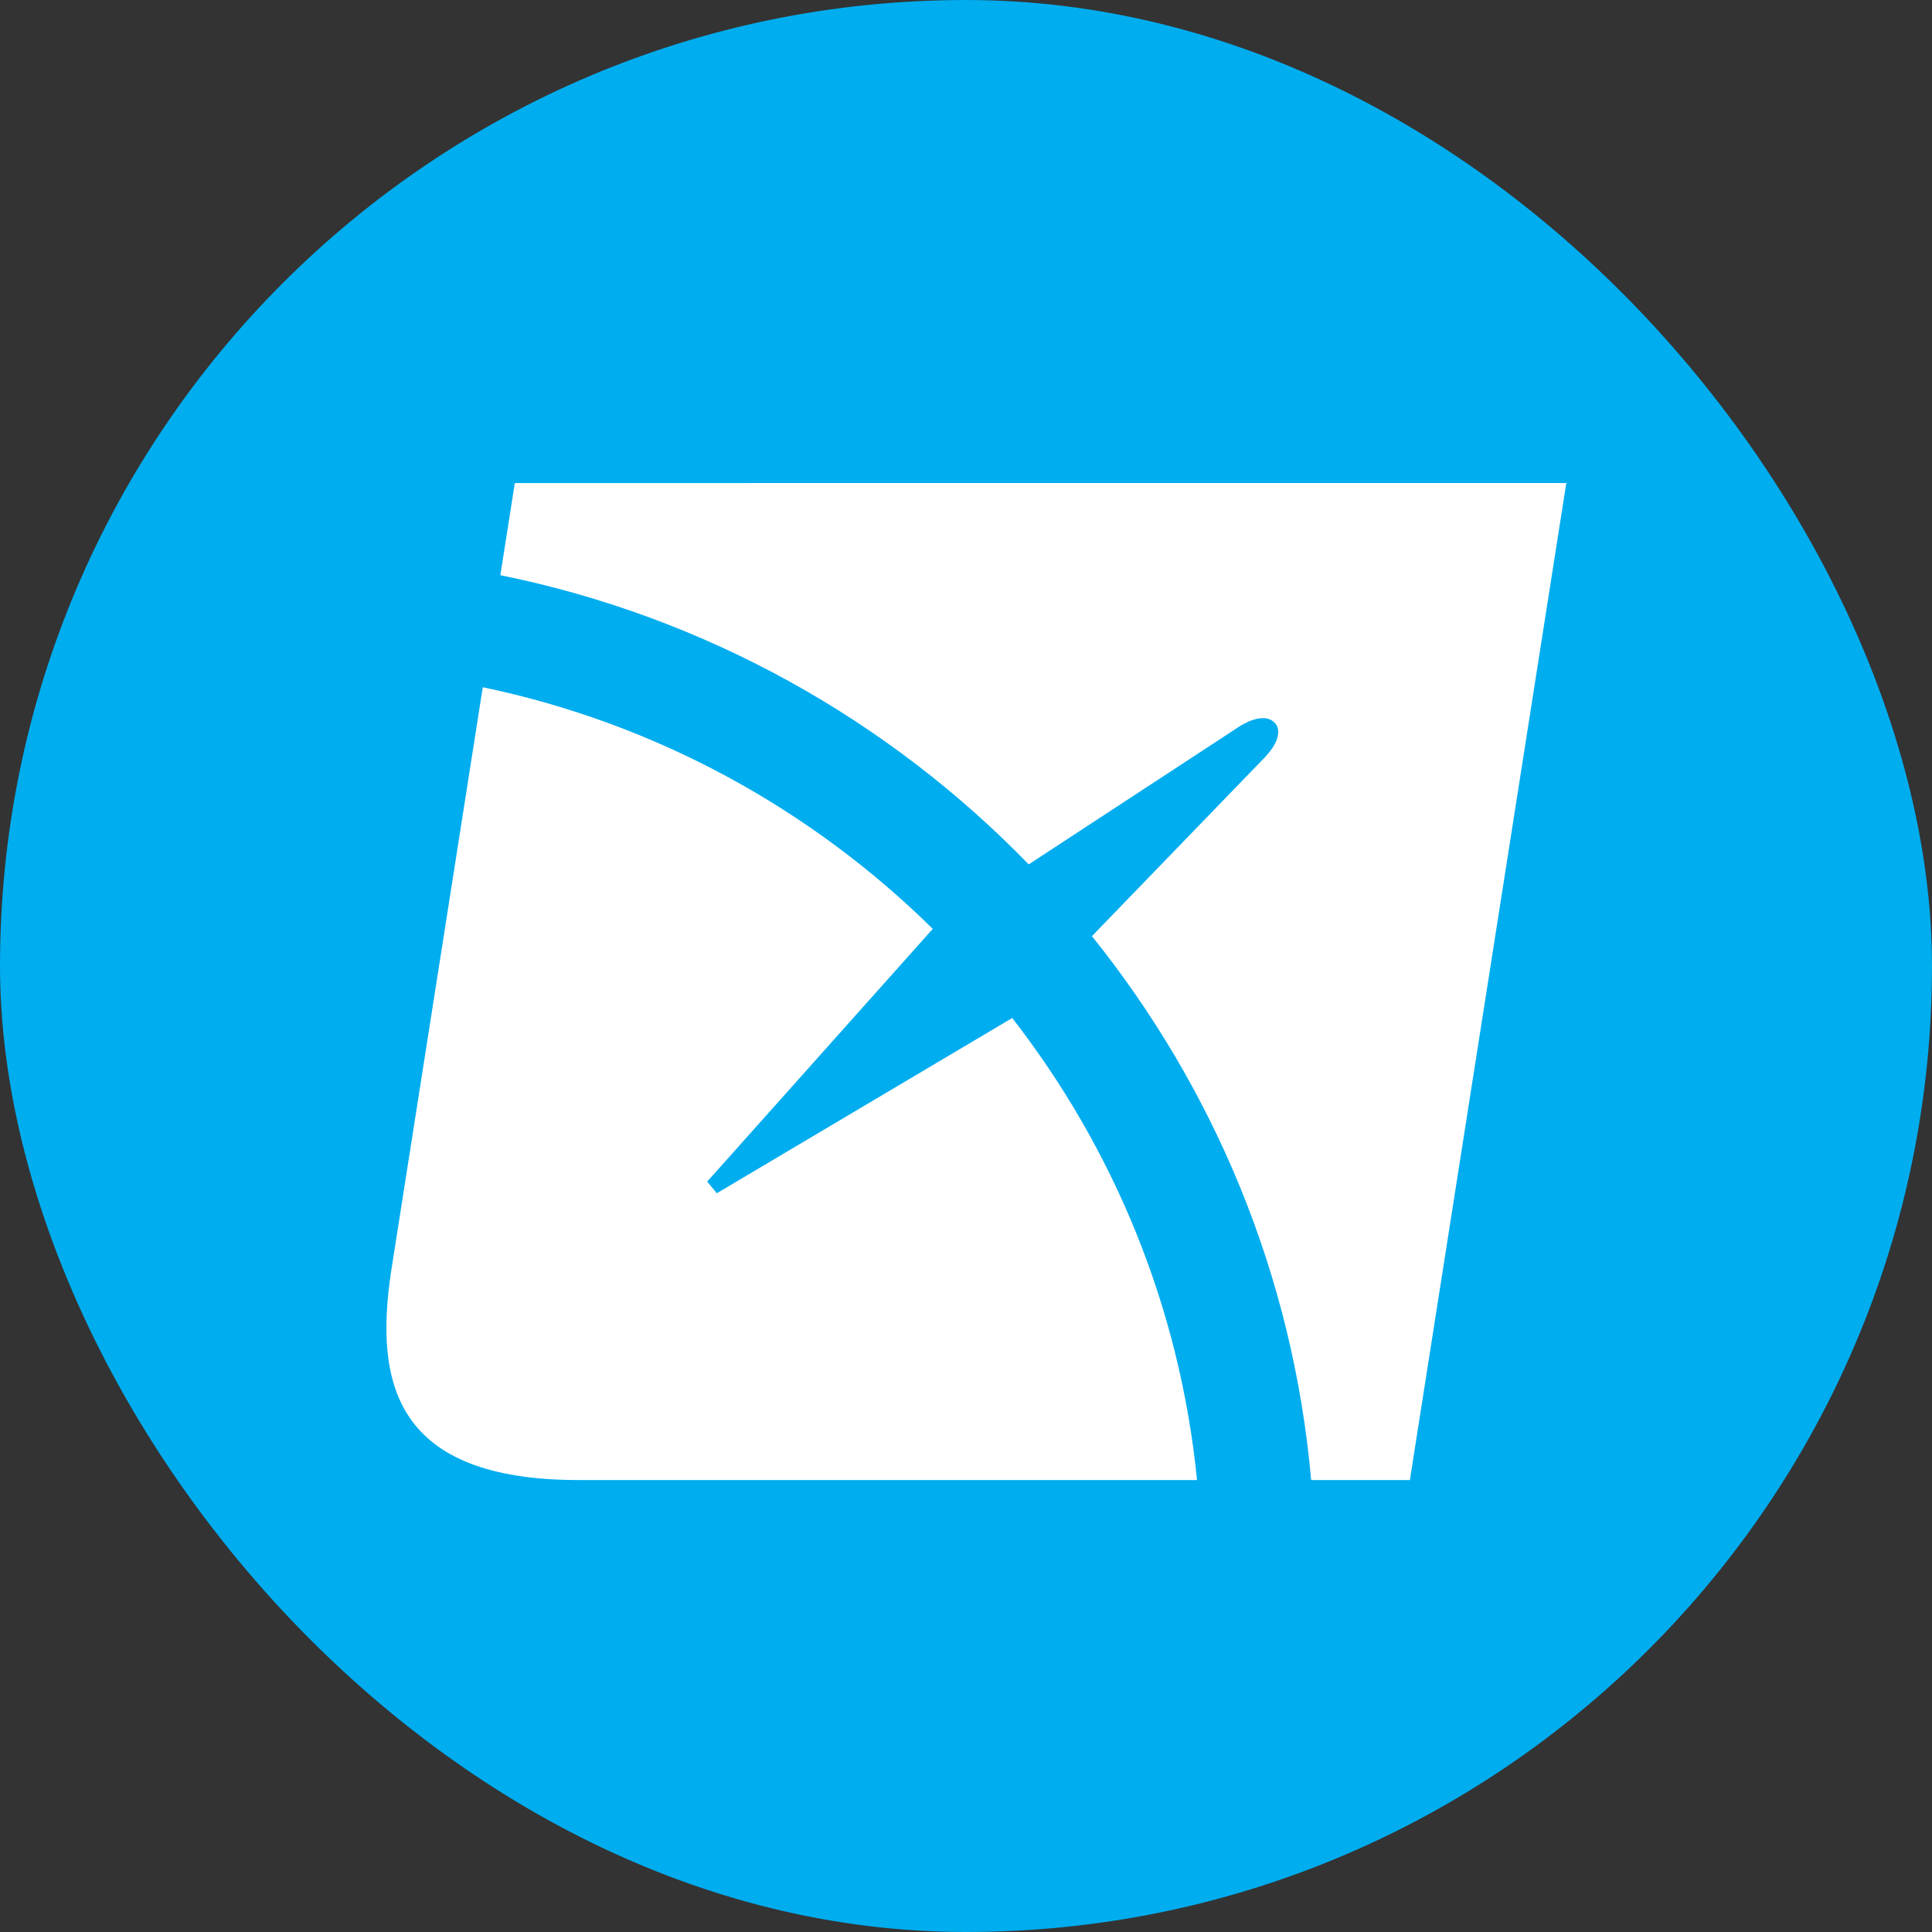<svg width="60" height="60" viewBox="0 0 60 60" fill="none" xmlns="http://www.w3.org/2000/svg">
<rect x="0" y="0" width="60" height="60" fill="#333333" stroke="none"/>
<rect width="60" height="60" rx="30" fill="#00ADEF"/>
<path fill-rule="evenodd" clip-rule="evenodd" d="M15.988 15.001L15.539 17.863C21.909 19.153 27.59 22.354 31.947 26.844L38.5 22.555C38.5 22.555 39.256 22.047 39.608 22.471C39.608 22.471 39.95 22.802 39.291 23.509L33.911 29.073C37.701 33.789 40.159 39.608 40.719 45.965H43.785L48.643 15L15.988 15.001Z" fill="white"/>
<path fill-rule="evenodd" clip-rule="evenodd" d="M22.262 37.057L21.962 36.696L28.968 28.847C25.196 25.128 20.376 22.465 14.993 21.343L12.138 39.541C11.639 42.954 12.262 45.964 17.967 45.964L37.175 45.965C36.642 40.594 34.584 35.663 31.435 31.615L22.262 37.057Z" fill="white"/>
</svg>
